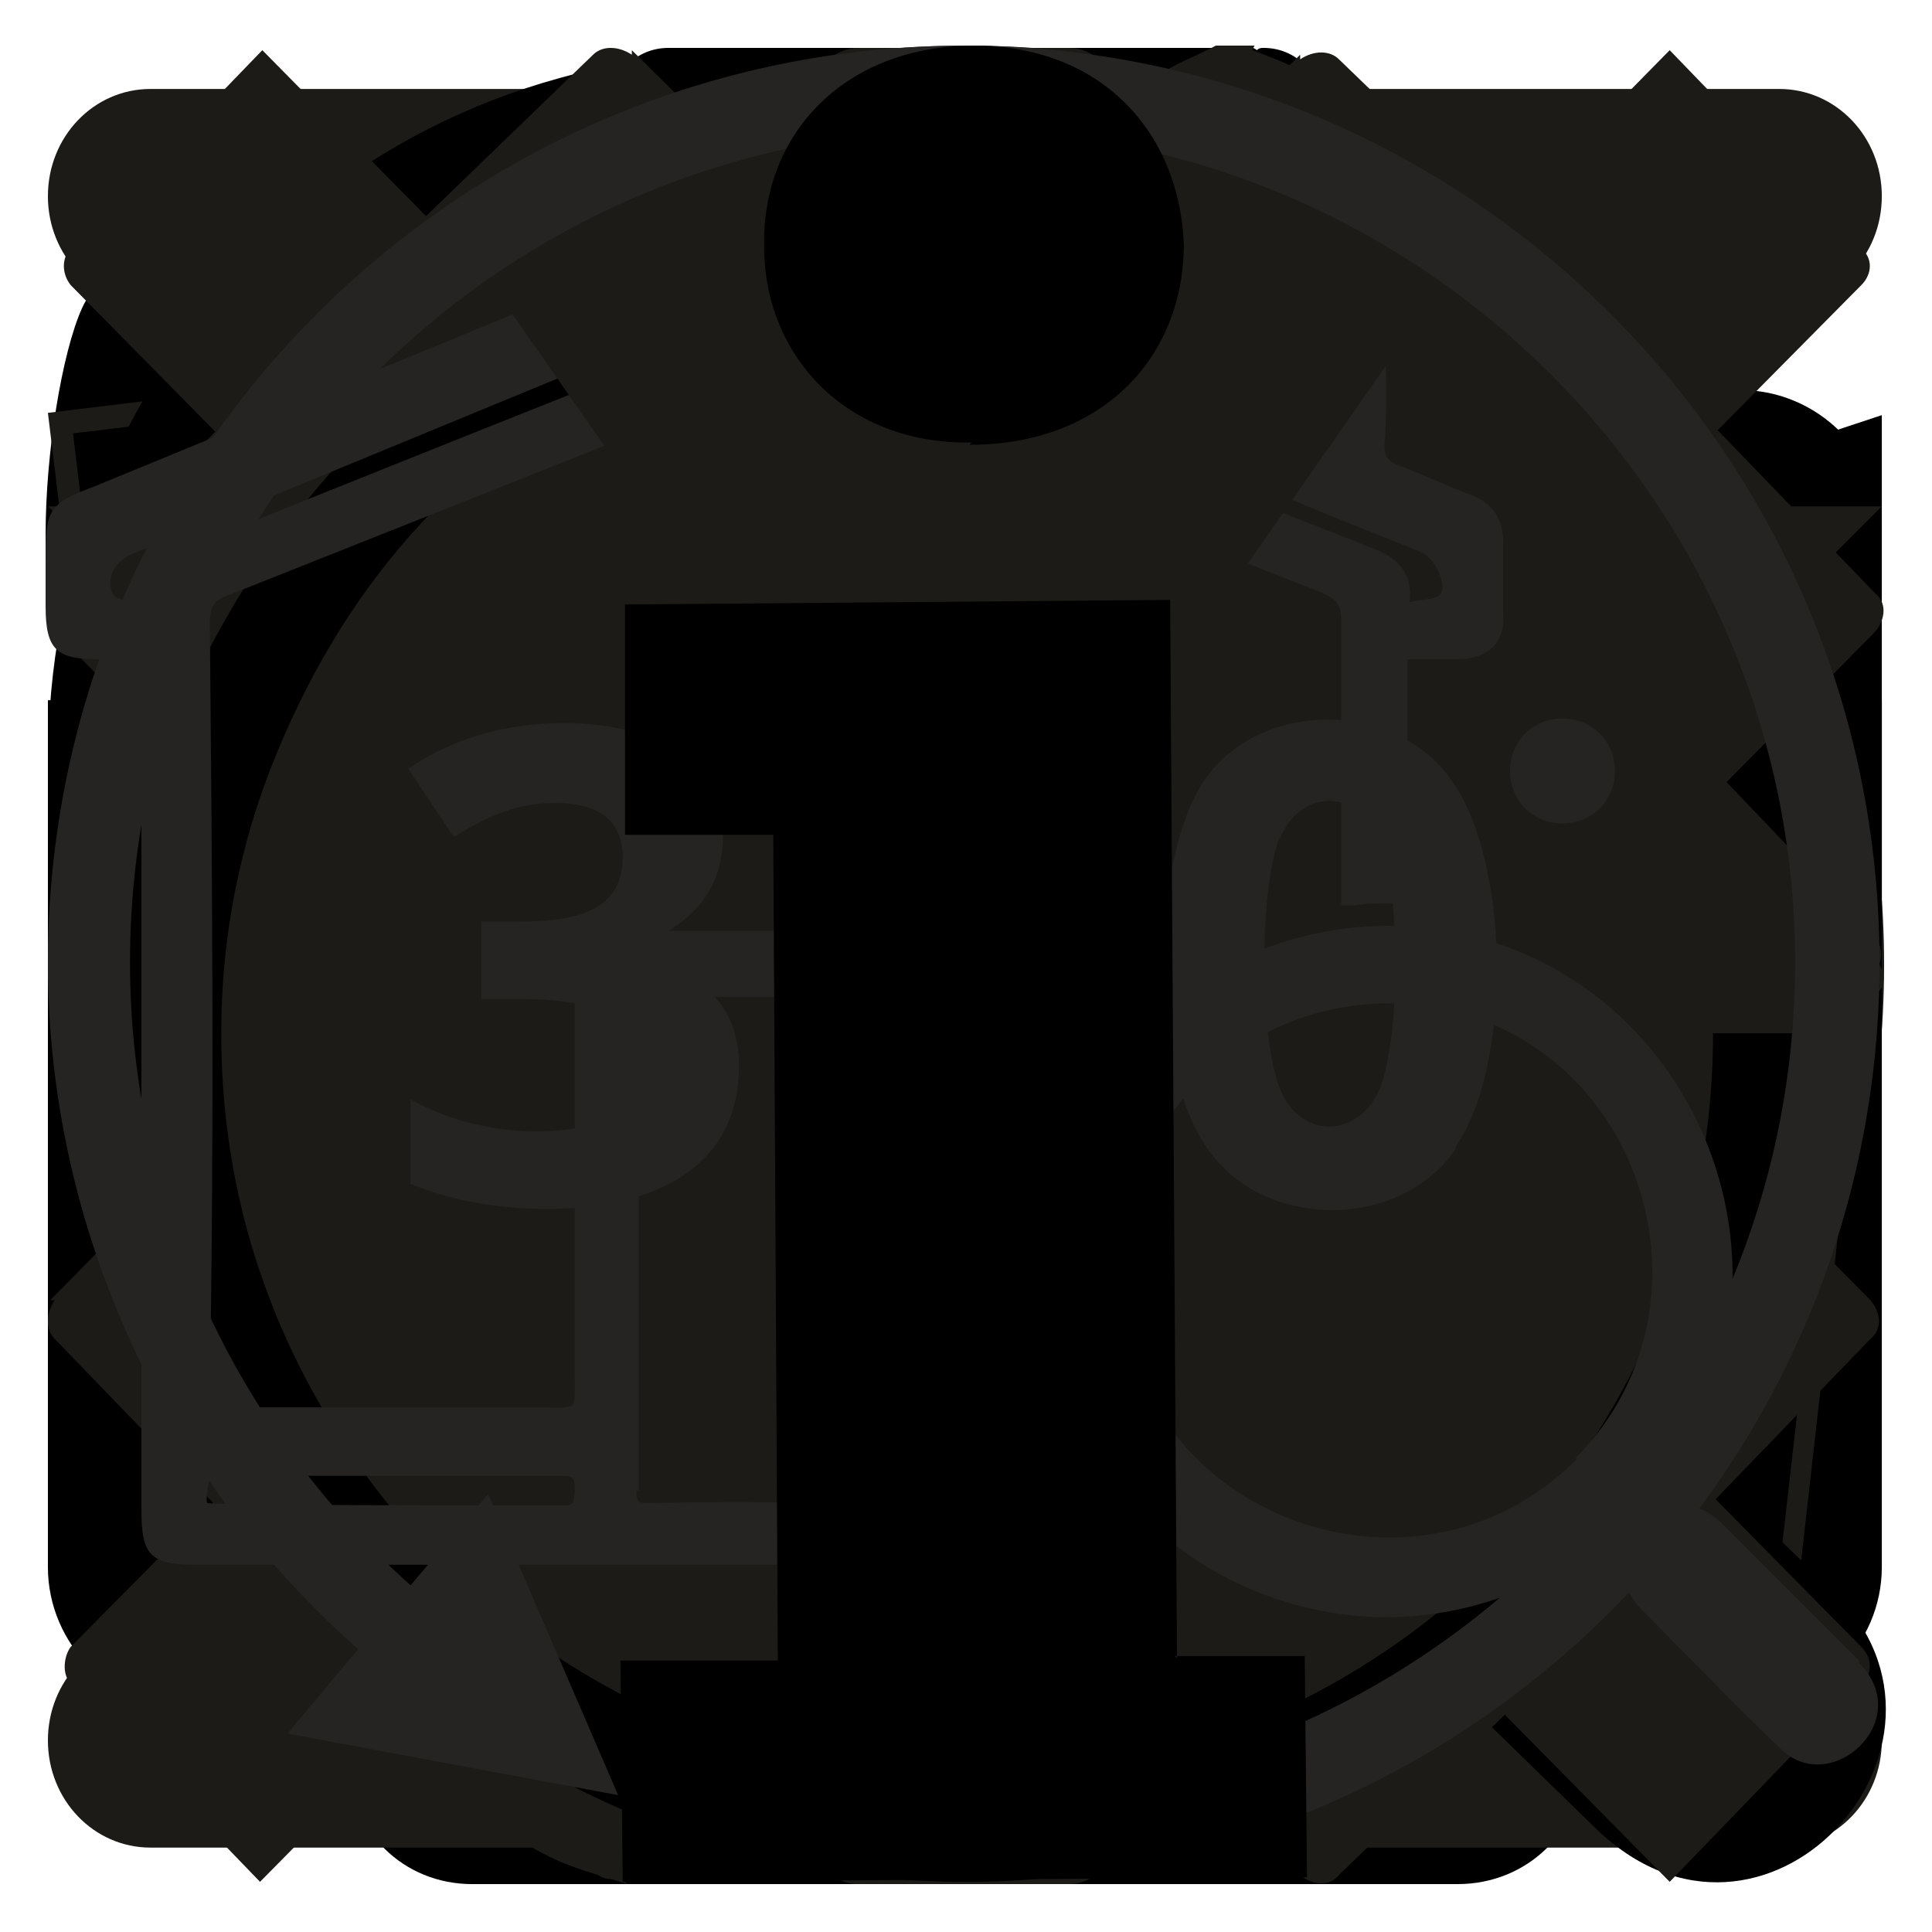 <?xml version="1.0" encoding="UTF-8"?>
<!DOCTYPE svg PUBLIC "-//W3C//DTD SVG 1.1//EN" "http://www.w3.org/Graphics/SVG/1.1/DTD/svg11.dtd">
<!-- Creator: CorelDRAW X6 -->
<svg xmlns="http://www.w3.org/2000/svg" xml:space="preserve" width="8.467mm" height="8.467mm" version="1.1" style="shape-rendering:geometricPrecision; text-rendering:geometricPrecision; image-rendering:optimizeQuality; fill-rule:evenodd; clip-rule:evenodd"
viewBox="0 0 847 847"
 xmlns:xlink="http://www.w3.org/1999/xlink">
 <defs>
  <style type="text/css">
   <![CDATA[
    .fil0 {fill:#1C1B17}
    .fil1 {fill:black}
    .fil3 {fill:#1C1B17}
    .fil2 {fill:black}
    .fil4 {fill:#252423;fill-rule:nonzero}
   ]]>
  </style>
 </defs>
 <g id="i-deny">
  <path class="fil0" d="M423 825c-221,0 -402,-180 -402,-402 0,-223 180,-403 403,-403 222,0 402,181 402,403 0,222 -180,402 -403,402zm-257 -201c153,-153 306,-306 459,-459 -106,-90 -299,-106 -431,24 -132,130 -120,325 -28,435zm56 56c116,96 316,103 443,-35 124,-135 102,-324 16,-424 -153,153 -306,306 -459,459z"/>
 </g>
 <g id="i-delete">
  <path class="fil1" d="M686 116l-107 0 0 -70c0,-14 -11,-25 -25,-25 -1,0 -2,0 -3,1 0,0 -1,-1 -2,-1l-256 0c-14,0 -25,11 -25,25l0 70 -108 0c-31,0 -55,24 -55,55l0 90 48 0 0 511c0,31 24,54 54,54l432 0c31,0 55,-24 55,-54l0 -511 47 0 0 -90c0,-31 -24,-55 -55,-55l0 0zm-368 -45l211 0 0 45 -211 0 0 -45zm326 700c0,3 -1,5 -5,5l-432 0c-3,0 -5,-1 -5,-5l0 -511 441 0 0 511zm47 -561l-535 0 0 -40c0,-3 1,-5 5,-5l526 0c3,0 5,2 5,5l0 40zm-176 521l50 0 0 -412 -50 0 0 412zm-116 0l50 0 0 -412 -50 0 0 412zm-116 0l50 0 0 -412 -50 0 0 412z"/>
 </g>
 <g id="i-file-load">
  <path class="fil2" d="M21 307l0 380c0,34 28,62 62,62l680 0c34,0 62,-28 62,-62l0 -380 -804 0zm804 -74c0,-34 -28,-62 -62,-62l-335 0c-34,0 -69,-16 -78,-36 -9,-20 -43,-36 -78,-36l-158 0c-34,0 -69,16 -78,36 -9,20 -16,64 -16,99l0 12 804 0 0 -12zm-278 276l-112 -135c-5,-6 -19,-7 -24,0l-112 136c-5,6 1,14 11,14l48 0 0 112c0,10 11,16 25,16l80 0c14,0 23,-7 23,-16l0 -112 50 0c10,0 16,-8 11,-14z"/>
 </g>
 <g id="i-marker">
  <path class="fil3" d="M549 22c8,3 16,6 23,10 21,13 36,32 50,52 22,34 37,72 47,111 6,24 11,48 8,73 -2,22 -8,43 -12,64 -5,27 -11,54 -16,82 -2,13 -1,26 -1,38 0,3 0,5 0,9 -51,-8 -103,-10 -154,-3 0,-3 0,-5 0,-7 5,-49 -3,-96 -21,-142 -7,-19 -15,-38 -22,-58 -9,-25 -8,-50 -4,-76 3,-25 9,-50 18,-74 9,-25 21,-50 42,-67 7,-6 17,-9 26,-14 6,0 11,0 17,0l-1 2zm-274 804c-12,-4 -25,-7 -36,-13 -19,-9 -29,-26 -34,-47 -8,-30 -8,-61 -8,-91 0,-9 0,-18 0,-27 16,-2 30,-5 45,-6 36,-3 72,-2 108,2 4,1 6,2 7,6 6,25 12,51 12,77 0,21 -2,41 -13,59 -12,20 -29,31 -51,36 -3,1 -6,2 -9,2 -8,0 -15,0 -23,0l2 2zm78 -203c-52,-7 -103,-6 -154,3 0,-3 0,-5 0,-7 2,-33 -6,-65 -13,-97 -5,-22 -11,-44 -15,-66 -4,-26 -1,-52 4,-77 10,-45 26,-88 52,-126 14,-21 31,-40 54,-52 21,-11 44,-8 61,8 17,15 28,35 36,55 17,41 26,84 24,128 0,12 -4,24 -8,35 -13,34 -27,68 -36,104 -6,27 -8,54 -6,81 0,3 0,6 1,11l0 0zm296 -104c0,26 -1,53 -8,78 -6,24 -21,41 -44,50 -32,12 -62,10 -90,-11 -17,-13 -26,-32 -29,-53 -4,-29 0,-57 7,-85 4,-16 3,-16 20,-18 39,-5 78,-5 117,0 7,1 14,2 22,3 5,0 7,2 7,7 0,10 0,19 0,29l-2 0z"/>
 </g>
 <g id="i-menu">
  <path class="fil0" d="M66 377l714 0c25,0 45,21 45,47 0,26 -20,47 -45,47l-714 0c-25,0 -45,-21 -45,-47 0,-26 20,-47 45,-47zm0 339l714 0c25,0 45,21 45,47 0,26 -20,47 -45,47l-714 0c-25,0 -45,-21 -45,-47 0,-26 20,-47 45,-47zm0 -677l714 0c25,0 45,21 45,47 0,26 -20,47 -45,47l-714 0c-25,0 -45,-21 -45,-47 0,-26 20,-47 45,-47z"/>
 </g>
 <g id="i-image">
  <path class="fil0" d="M442 618c-48,-49 -48,-129 -1,-178 82,-86 226,-27 223,90 -3,118 -144,168 -222,88zm-369 -10l-52 -427 658 -80 31 257 115 13 -42 372 -570 -65 10 -90 -151 18zm627 -250l-30 -245 -638 77 49 406 143 -17 15 -134c-39,-55 -40,-148 15,-205 99,-103 269,-37 278,99l167 19zm-458 71l8 -70c0,-6 0,-11 0,-17 2,-30 12,-53 33,-76 7,-7 13,-7 18,1 11,16 21,32 32,48l36 4c-15,-22 -29,-44 -44,-66 -6,-9 -4,-15 6,-19 70,-29 154,24 162,99l30 3c-10,-132 -170,-185 -260,-91 -46,48 -55,125 -21,182zm26 -120l52 6c-9,-14 -18,-28 -27,-41 -1,-2 -1,-2 -2,0 -10,11 -17,22 -22,36zm-3 10c-13,117 -27,234 -40,352l550 62 40 -352c-183,-21 -368,-42 -550,-62zm218 15l-101 -11c-16,-25 -32,-49 -48,-73 -2,-3 -2,-2 2,-4 64,-26 139,21 148,89zm-35 113c-43,45 -42,119 1,164 73,75 202,26 204,-81 2,-108 -130,-162 -205,-83zm-4 44c5,-11 11,-21 19,-30 6,-6 11,-6 16,1 28,42 61,92 94,143 5,8 3,14 -6,16 -86,21 -155,-50 -123,-130zm121 120c0,0 0,0 0,0 -34,-50 -67,-100 -94,-143 -2,-2 -16,25 -17,27 -29,72 34,134 112,116zm22 -20c-30,-46 -60,-93 -91,-138 -5,-8 -3,-13 5,-16 90,-36 173,80 106,157 -8,9 -14,7 -21,-2zm-83 -144c31,46 61,92 91,139 2,3 2,4 4,1 60,-69 -15,-173 -95,-141 -1,1 -1,0 -1,1z"/>
 </g>
 <g id="i-search">
  <path class="fil1" d="M489 597c-189,111 -436,-1 -465,-222 -23,-173 95,-330 269,-350 169,-19 318,94 343,262 11,74 -4,141 -41,205 -1,2 -1,3 1,5 69,67 139,134 208,201 68,67 -31,176 -105,103 -70,-68 -139,-136 -209,-204zm26 -266c0,-101 -83,-185 -183,-185 -101,-1 -185,82 -187,182 -2,103 84,189 186,188 100,0 184,-84 184,-185z"/>
 </g>
 <g id="i-arrow-round">
  <path class="fil1" d="M556 271l269 -89 0 268 -123 -79c-85,88 -192,151 -293,195 -153,67 -304,92 -385,99l-3 -34c79,-7 226,-31 375,-96 98,-43 194,-100 276,-185l-115 -79z"/>
 </g>
 <g id="i-arrow-top">
  <polygon class="fil0" points="825,222 423,624 21,222 "/>
 </g>
 <g id="i-cross">
  <path class="fil0" d="M30 738l84 87 301 -305c4,-5 11,-6 16,0l301 305 84 -87c5,-4 5,-11 0,-16l-295 -299 295 -298c5,-5 5,-12 0,-16l-84 -87 -300 305c-5,6 -12,4 -16,0l-301 -305 -84 87c-4,4 -4,11 0,16l295 299 -295 298c-3,4 -4,12 0,16z"/>
 </g>
 <g id="i-move-backward">
  <path class="fil0" d="M822 411l-85 -89 -247 251 0 -531c0,-10 -10,-21 -21,-21l-93 0c-10,0 -21,10 -21,21l0 531 -245 -251 -85 89c-5,3 -5,10 0,16l389 395c5,5 13,5 15,0l392 -395c5,-5 5,-13 0,-16z"/>
 </g>
 <g id="i-move-forward">
  <path class="fil0" d="M355 274l0 531c0,10 10,21 21,21l93 0c10,0 21,-10 21,-21l0 -531 247 251 85 -89c5,-3 5,-10 0,-16l-392 -395c-3,-5 -10,-5 -15,0l-389 395c-5,5 -5,13 0,16l85 89 245 -251z"/>
 </g>
 <g id="i-rotate-down">
  <path class="fil0" d="M24 277l391 396c6,4 13,4 16,0l391 -396c5,-6 5,-13 0,-17l-85 -88 -305 309c-4,6 -11,6 -16,0l-305 -309 -85 88c-4,4 -4,11 0,17l0 0z"/>
 </g>
 <g id="i-rotate-up">
  <path class="fil0" d="M24 570c-4,6 -4,13 0,17l85 88 305 -309c5,-6 13,-6 16,0l305 309 85 -88c5,-4 5,-11 0,-17l-391 -396c-4,-4 -11,-4 -16,0l-391 396 0 0z"/>
 </g>
 <g id="i-rotate-right">
  <path class="fil0" d="M277 24c-6,-4 -13,-4 -17,0l-88 85 309 305c6,5 6,13 0,16l-309 305 88 85c4,5 11,5 17,0l396 -391c4,-4 4,-11 0,-16l-396 -391 0 0z"/>
 </g>
 <g id="i-rotate-left">
  <path class="fil0" d="M570 24l-396 391c-4,5 -4,13 0,16l396 391c6,5 13,5 17,0l88 -85 -309 -305c-6,-4 -6,-11 0,-16l309 -305 -88 -85c-4,-4 -11,-4 -17,0l0 0z"/>
 </g>
 <g id="i-rotate">
  <path class="fil1" d="M401 82c-64,4 -123,23 -176,57 -53,34 -96,79 -127,134 -31,55 -46,115 -46,180 0,50 10,99 30,145 20,46 46,86 79,119 33,33 72,60 118,79 46,20 94,29 145,29 50,0 99,-10 145,-29 46,-20 85,-46 118,-79 33,-33 60,-73 79,-119 20,-46 30,-94 30,-145l-45 0c0,59 -15,114 -44,164 -29,50 -69,90 -119,119 -50,29 -105,44 -164,44 -59,0 -114,-15 -164,-44 -50,-29 -90,-69 -119,-119 -29,-50 -44,-105 -44,-164 0,-42 8,-83 24,-122 16,-39 37,-73 64,-102 27,-29 59,-52 97,-70 38,-18 77,-29 119,-32l0 61 110 -82 -110 -85 0 61 0 0z"/>
 </g>
 <g id="i-feature">
  <path class="fil4" d="M476 660c-15,0 -30,0 -45,0 -2,0 -3,0 -3,-1 -1,-1 -1,-11 0,-12 0,0 1,0 2,0l37 0c-5,-10 -10,-18 -14,-29 -6,0 -12,0 -17,0 -8,0 -9,-2 -9,-9 0,-58 0,0 0,-175 0,-23 -3,-26 -25,-26l-122 0c-26,0 -28,3 -28,28 0,56 0,112 0,168 0,15 1,13 -13,13 -45,0 -91,0 -136,0 -10,0 -11,-1 -11,-11 2,-111 1,-222 0,-333 0,-7 2,-10 8,-12 78,-31 156,-62 234,-93 4,-1 10,-1 14,0 41,16 83,33 123,49 36,14 73,29 109,43 6,3 8,5 8,12 0,42 0,83 0,125l5 0c6,-1 12,-1 17,-1l7 0 0 -107c7,0 15,0 22,0 13,0 21,-7 20,-20 0,-11 0,-21 0,-31 0,-10 -4,-17 -14,-21 -11,-4 -21,-9 -32,-13 -5,-2 -6,-4 -6,-9 1,-14 1,-30 0,-44 0,-7 0,-11 5,-14 3,-2 5,-6 5,-13 0,-11 0,-22 0,-34 0,-13 -7,-20 -19,-20 -25,0 -50,0 -75,0 -13,0 -19,8 -19,20 0,11 0,22 0,33 0,8 2,12 5,14 7,5 7,10 6,19 0,2 0,4 -1,6 -49,-16 -110,-45 -159,-65 -11,-5 -20,-5 -31,0 -92,38 0,0 -282,116 -21,8 -22,10 -22,33 0,5 0,12 0,20 0,19 5,23 23,23 6,0 12,0 19,0l0 373c0,20 4,24 24,24l415 0c-10,-9 -19,-18 -27,-29zm120 -422c-26,-10 -53,-21 -79,-31 -53,-21 -108,-43 -163,-64 -8,-3 -20,-3 -28,0 -82,32 -164,65 -246,98 -11,4 -16,12 -17,24 -3,-1 -12,-2 -13,-4 -2,-3 -2,-6 -1,-9 1,-4 5,-8 11,-10 274,-113 0,0 274,-113 4,-2 10,-1 14,0 79,32 158,65 235,97l40 16c4,2 8,7 9,13 1,3 0,5 -1,6 -2,2 -10,2 -13,3 2,-17 -11,-22 -20,-25zm-9 -122c-17,0 -35,0 -52,0 -4,-4 -3,-8 0,-12 17,-1 33,-1 50,0 4,3 3,9 2,13zm-45 29c11,0 22,0 33,0 1,1 1,1 1,2 0,15 0,30 0,44 -11,-4 -21,-8 -32,-13 -4,-3 -3,-28 -3,-33zm-262 509c0,-71 0,-141 0,-212 0,-1 2,-4 3,-5 38,0 75,0 113,0l0 222c-37,0 -74,-1 -111,0 -5,0 -6,0 -6,-6zm-189 5c-1,-1 0,-6 1,-12 51,0 102,0 153,0 6,0 7,0 7,6 0,4 -1,6 -1,6 -1,1 -2,1 -6,1 -20,0 -152,0 -153,-1zm724 69c-20,-20 -40,-40 -60,-60 -7,-7 -16,-10 -25,-7 -2,-2 -4,-4 -6,-6 80,-94 17,-243 -109,-249 -52,-2 -101,22 -131,65 -58,82 -20,194 70,228 53,20 108,9 152,-25 2,2 4,4 6,6 -2,10 1,19 8,26 20,20 40,41 61,61 22,21 59,-13 34,-38zm-124 -88c-72,72 -200,23 -200,-83 0,-67 57,-120 123,-117 102,5 146,129 77,199z"/>
 </g>
 <g id="i-viewport">
  <path class="fil3" d="M642 111c-130,-91 -306,-91 -436,0l194 278c15,-11 33,-11 48,0l194 -278z"/>
 </g>
 <g id="i-panorama">
  <path class="fil4" d="M272 419c0,-5 45,-9 45,-53 0,-38 -38,-49 -70,-49 -26,0 -49,7 -68,20l20 30c14,-9 28,-15 44,-15 20,0 30,8 30,24 0,26 -26,28 -46,28l-16 0 0 34 16 0c19,0 50,1 50,27 0,26 -20,31 -42,31 -19,0 -39,-5 -55,-14l0 37c17,7 37,11 60,11 42,0 84,-15 84,-63 0,-31 -23,-44 -51,-48zm219 39c0,-38 -19,-66 -59,-66 -21,0 -36,8 -45,24 -6,0 4,-33 7,-38 12,-22 35,-27 58,-27 8,0 17,1 25,3l0 -35c-7,-1 -16,-2 -28,-2 -35,0 -61,10 -78,30 -17,20 -26,51 -26,92 0,19 3,36 9,49 13,28 36,42 67,42 45,0 71,-28 71,-72zm-50 27c-11,14 -33,12 -44,-2 -11,-14 -13,-36 1,-49 12,-11 34,-13 44,0 10,12 9,39 0,51zm197 18c25,-36 24,-124 -1,-160 -24,-36 -84,-37 -109,-1 -24,36 -24,125 1,161 24,36 84,37 109,1zm-77 -135c9,-23 35,-22 44,0 9,23 9,86 0,109 -9,22 -35,23 -44,0 -9,-23 -9,-87 0,-110zm147 -30c0,-13 -10,-23 -23,-23 -13,0 -23,10 -23,23 0,13 10,23 23,23 13,0 23,-10 23,-23zm-285 -318c-222,0 -402,180 -402,402 0,116 51,226 136,301l-31 37 145 27 -57 -132 -34 40c-77,-69 -123,-168 -123,-273 0,-201 164,-365 365,-365 201,0 365,164 365,365 0,201 -164,365 -365,365l0 37c222,0 402,-180 402,-402 0,-222 -180,-402 -402,-402z"/>
 </g>
 <g id="i-info">
  <path class="fil6" d="M516 727l-3 -464 -239 2 0 101 65 0 2 362 -69 0 1 97 300 -2 -1 -97 -57 0zm-91 -532c59,0 94,-39 94,-88 -2,-49 -36,-87 -92,-87 -56,0 -93,38 -92,88 0,48 36,87 91,86z"/>
 </g>
</svg>
